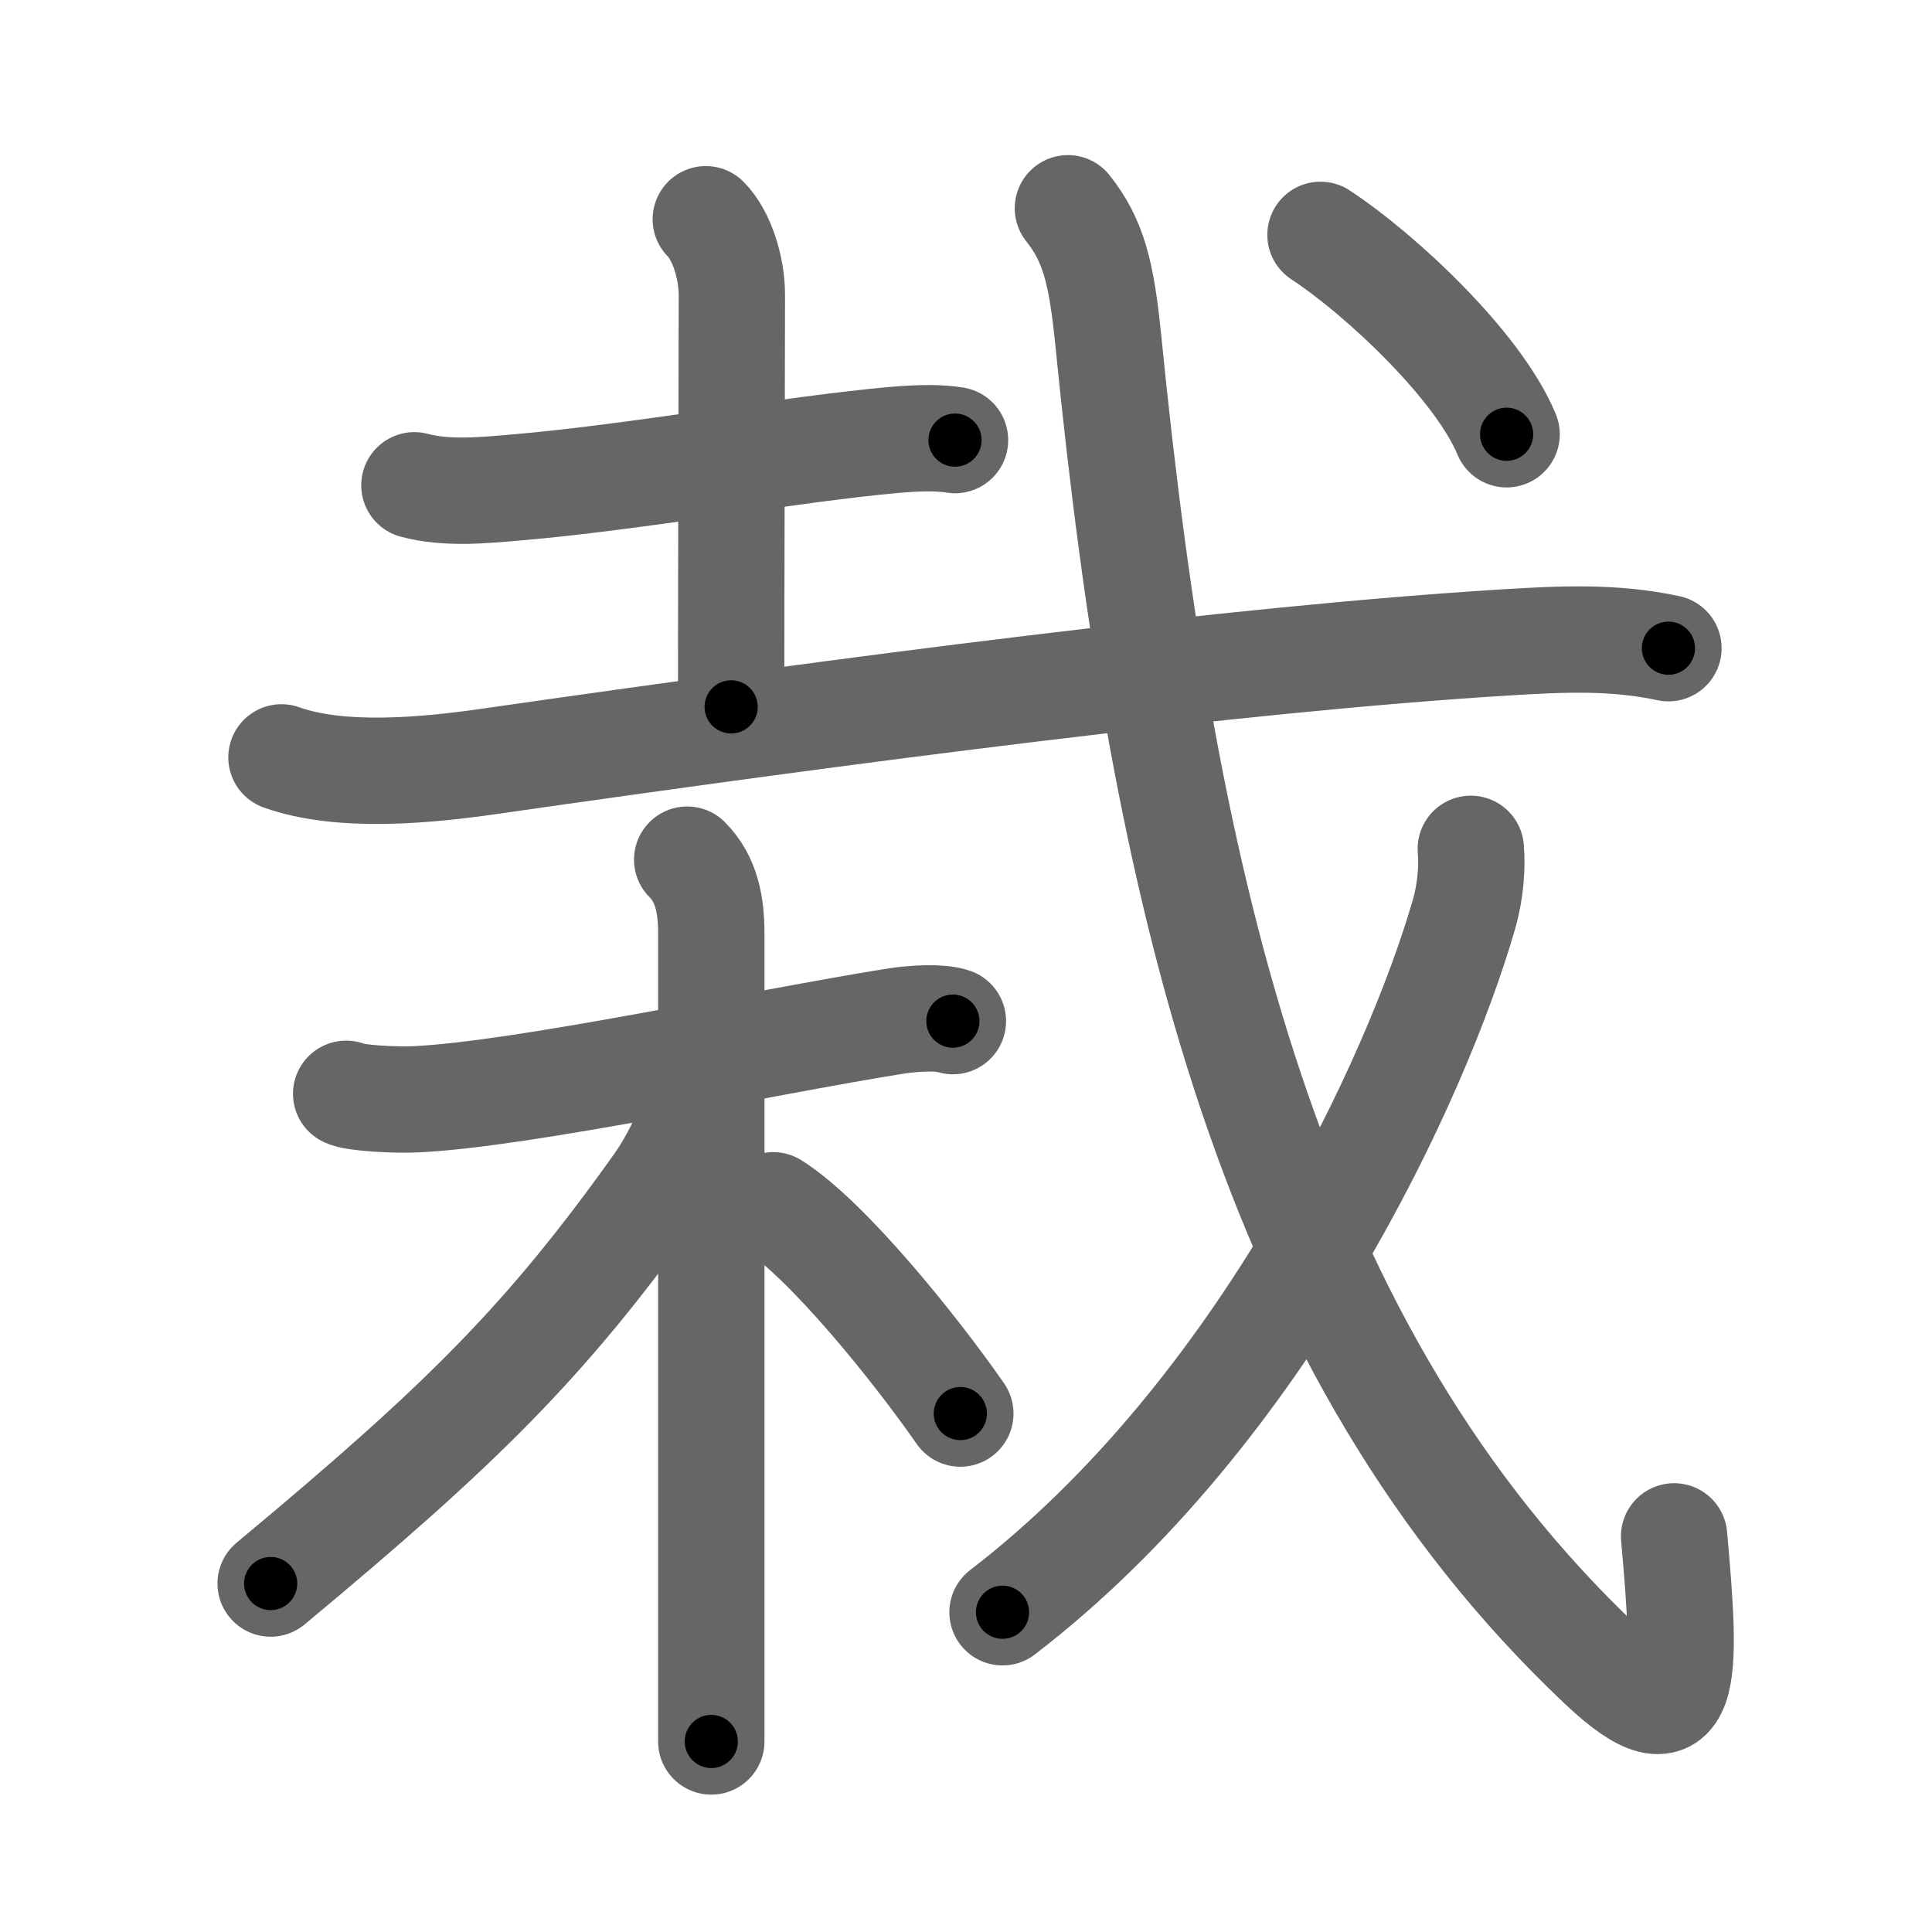 <svg xmlns="http://www.w3.org/2000/svg" width="109" height="109" viewBox="0 0 109 109" id="683d"><g fill="none" stroke="#666" stroke-width="6" stroke-linecap="round" stroke-linejoin="round"><g><g p4:phon="土戈1" xmlns:p4="http://kanjivg.tagaini.net"><g><path d="M23.38,27.38c1.83,0.49,3.91,0.28,5.77,0.12c6.7-0.57,15.46-2.16,21.3-2.68c1.62-0.14,2.62-0.12,3.43,0.01" /><path d="M39.82,12.37c0.91,0.91,1.47,2.76,1.47,4.26c0,3.75-0.04,15.87-0.04,23.25" /></g><g><g><path d="M15.88,42.73c3.35,1.2,8.18,0.73,11.62,0.24C48.21,40,69.7,37.18,85,36.24c3.11-0.19,6.07-0.33,9.13,0.33" /></g></g></g><g><path d="M19.53,61.71c0.41,0.24,2.84,0.37,3.93,0.31c6.04-0.28,19.53-3.21,27.06-4.41c1.09-0.17,2.56-0.24,3.24,0" /><path d="M38.77,48.5c1.12,1.12,1.36,2.62,1.36,4.17c0,4.16,0,27.29,0,39.08c0,3.31,0,5.71,0,6.5" /><path d="M39.33,61.53c0,1.47-1.26,3.93-2.19,5.25c-6.33,8.9-11.09,13.59-21.87,22.56" /><path d="M43.62,68c3.03,1.9,8,8.07,10.56,11.75" /></g><g p4:phon="土戈2" xmlns:p4="http://kanjivg.tagaini.net"><g><path d="M60.25,11.75c1.43,1.81,1.89,3.57,2.28,7.47c3.09,31.03,9.09,57.03,27.81,74.72c4.97,4.7,4.83,0.78,4.11-7.26" /></g><g><path d="M82.98,47.89c0.08,1,0.01,2.34-0.4,3.75c-2.63,9.07-11.26,27.99-26.02,39.32" /></g><g><g><path d="M74.5,13.25c3.42,2.25,8.9,7.39,10.5,11.25" /></g></g></g></g></g><g fill="none" stroke="#000" stroke-width="3" stroke-linecap="round" stroke-linejoin="round"><path d="M23.38,27.38c1.83,0.49,3.91,0.28,5.77,0.12c6.7-0.57,15.46-2.16,21.3-2.68c1.62-0.14,2.62-0.12,3.43,0.01" stroke-dasharray="30.711" stroke-dashoffset="30.711"><animate attributeName="stroke-dashoffset" values="30.711;30.711;0" dur="0.307s" fill="freeze" begin="0s;683d.click" /></path><path d="M39.82,12.37c0.91,0.91,1.47,2.76,1.47,4.26c0,3.75-0.04,15.87-0.04,23.25" stroke-dasharray="27.855" stroke-dashoffset="27.855"><animate attributeName="stroke-dashoffset" values="27.855" fill="freeze" begin="683d.click" /><animate attributeName="stroke-dashoffset" values="27.855;27.855;0" keyTimes="0;0.524;1" dur="0.586s" fill="freeze" begin="0s;683d.click" /></path><path d="M15.88,42.73c3.35,1.2,8.18,0.73,11.62,0.24C48.21,40,69.7,37.18,85,36.24c3.11-0.19,6.07-0.33,9.13,0.33" stroke-dasharray="78.8" stroke-dashoffset="78.8"><animate attributeName="stroke-dashoffset" values="78.8" fill="freeze" begin="683d.click" /><animate attributeName="stroke-dashoffset" values="78.8;78.8;0" keyTimes="0;0.497;1" dur="1.178s" fill="freeze" begin="0s;683d.click" /></path><path d="M19.53,61.71c0.41,0.24,2.84,0.37,3.93,0.31c6.04-0.28,19.53-3.21,27.06-4.41c1.09-0.17,2.56-0.24,3.24,0" stroke-dasharray="34.652" stroke-dashoffset="34.652"><animate attributeName="stroke-dashoffset" values="34.652" fill="freeze" begin="683d.click" /><animate attributeName="stroke-dashoffset" values="34.652;34.652;0" keyTimes="0;0.772;1" dur="1.525s" fill="freeze" begin="0s;683d.click" /></path><path d="M38.77,48.5c1.12,1.12,1.36,2.62,1.36,4.17c0,4.16,0,27.29,0,39.08c0,3.31,0,5.71,0,6.5" stroke-dasharray="50.09" stroke-dashoffset="50.09"><animate attributeName="stroke-dashoffset" values="50.09" fill="freeze" begin="683d.click" /><animate attributeName="stroke-dashoffset" values="50.09;50.09;0" keyTimes="0;0.753;1" dur="2.026s" fill="freeze" begin="0s;683d.click" /></path><path d="M39.33,61.53c0,1.47-1.26,3.93-2.19,5.25c-6.33,8.9-11.09,13.59-21.87,22.56" stroke-dasharray="37.286" stroke-dashoffset="37.286"><animate attributeName="stroke-dashoffset" values="37.286" fill="freeze" begin="683d.click" /><animate attributeName="stroke-dashoffset" values="37.286;37.286;0" keyTimes="0;0.845;1" dur="2.399s" fill="freeze" begin="0s;683d.click" /></path><path d="M43.62,68c3.03,1.9,8,8.07,10.56,11.75" stroke-dasharray="15.867" stroke-dashoffset="15.867"><animate attributeName="stroke-dashoffset" values="15.867" fill="freeze" begin="683d.click" /><animate attributeName="stroke-dashoffset" values="15.867;15.867;0" keyTimes="0;0.938;1" dur="2.558s" fill="freeze" begin="0s;683d.click" /></path><path d="M60.25,11.75c1.43,1.81,1.89,3.57,2.28,7.47c3.09,31.03,9.09,57.03,27.81,74.72c4.97,4.7,4.83,0.78,4.11-7.26" stroke-dasharray="103.177" stroke-dashoffset="103.177"><animate attributeName="stroke-dashoffset" values="103.177" fill="freeze" begin="683d.click" /><animate attributeName="stroke-dashoffset" values="103.177;103.177;0" keyTimes="0;0.767;1" dur="3.334s" fill="freeze" begin="0s;683d.click" /></path><path d="M82.98,47.89c0.08,1,0.01,2.34-0.4,3.75c-2.63,9.07-11.26,27.99-26.02,39.32" stroke-dasharray="51.627" stroke-dashoffset="51.627"><animate attributeName="stroke-dashoffset" values="51.627" fill="freeze" begin="683d.click" /><animate attributeName="stroke-dashoffset" values="51.627;51.627;0" keyTimes="0;0.866;1" dur="3.85s" fill="freeze" begin="0s;683d.click" /></path><path d="M74.5,13.25c3.42,2.25,8.9,7.39,10.5,11.25" stroke-dasharray="15.552" stroke-dashoffset="15.552"><animate attributeName="stroke-dashoffset" values="15.552" fill="freeze" begin="683d.click" /><animate attributeName="stroke-dashoffset" values="15.552;15.552;0" keyTimes="0;0.961;1" dur="4.006s" fill="freeze" begin="0s;683d.click" /></path></g></svg>